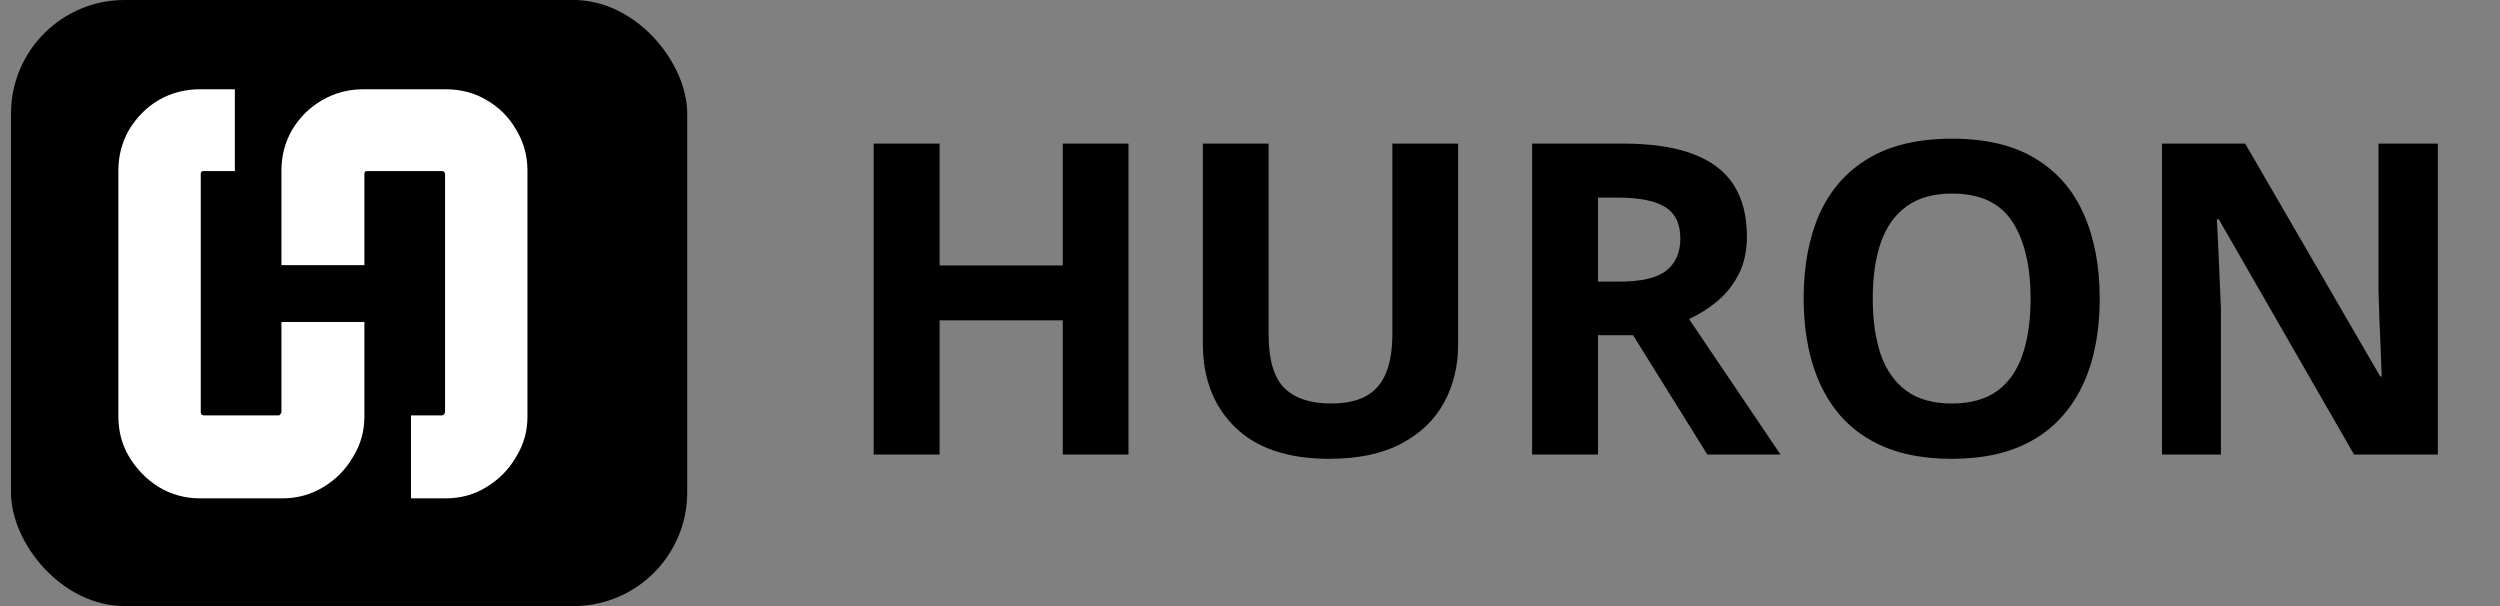 <svg width="132" height="32" viewBox="0 0 132 32" fill="none" xmlns="http://www.w3.org/2000/svg">
<rect x="0" y="0" width="132" height="32" fill="#808080" stroke="none"/>
<rect x="0.58" width="35.705" height="32" rx="6" fill="black"/>
<path d="M6.25 9.003C6.25 8.223 6.44 7.503 6.82 6.843C7.22 6.183 7.74 5.663 8.38 5.283C9.04 4.903 9.77 4.713 10.57 4.713H12.4V9.033L10.78 9.033C10.72 9.033 10.67 9.043 10.63 9.063C10.61 9.103 10.6 9.143 10.6 9.183V21.753C10.6 21.793 10.61 21.833 10.63 21.873C10.67 21.913 10.72 21.933 10.78 21.933H14.71C14.75 21.933 14.78 21.913 14.8 21.873C14.84 21.833 14.86 21.793 14.86 21.753V9.003C14.86 8.223 15.05 7.503 15.43 6.843C15.83 6.183 16.36 5.663 17.02 5.283C17.68 4.903 18.4 4.713 19.18 4.713H23.53C24.33 4.713 25.05 4.903 25.69 5.283C26.35 5.663 26.87 6.183 27.25 6.843C27.65 7.503 27.85 8.223 27.85 9.003V21.993C27.85 22.773 27.65 23.483 27.25 24.123C26.87 24.783 26.35 25.313 25.69 25.713C25.05 26.113 24.33 26.313 23.53 26.313H21.7V21.933H23.32C23.38 21.933 23.42 21.913 23.44 21.873C23.48 21.833 23.5 21.793 23.5 21.753V9.183C23.5 9.143 23.48 9.103 23.44 9.063C23.42 9.043 23.38 9.033 23.32 9.033L19.39 9.033C19.35 9.033 19.31 9.043 19.27 9.063C19.25 9.103 19.24 9.143 19.24 9.183V21.993C19.24 22.773 19.04 23.483 18.64 24.123C18.26 24.783 17.74 25.313 17.08 25.713C16.42 26.113 15.7 26.313 14.92 26.313H10.57C9.77 26.313 9.04 26.113 8.38 25.713C7.74 25.313 7.22 24.783 6.82 24.123C6.44 23.483 6.25 22.773 6.25 21.993V9.003Z" fill="white"/>
<rect x="14.05" y="14" width="5.79" height="3" fill="black"/>
<path d="M59.584 24H56.114V16.914H49.611V24H46.13V7.581H49.611V14.016H56.114V7.581H59.584V24ZM76.988 7.581V18.205C76.988 19.336 76.738 20.358 76.236 21.271C75.742 22.177 74.989 22.896 73.979 23.427C72.975 23.959 71.71 24.225 70.183 24.225C68.011 24.225 66.357 23.671 65.219 22.562C64.081 21.454 63.512 19.987 63.512 18.16V7.581H66.982V17.632C66.982 18.988 67.259 19.938 67.813 20.485C68.367 21.031 69.187 21.305 70.273 21.305C71.036 21.305 71.654 21.174 72.126 20.912C72.605 20.65 72.957 20.245 73.181 19.699C73.406 19.152 73.518 18.456 73.518 17.61V7.581H76.988ZM85.678 7.581C87.168 7.581 88.396 7.761 89.362 8.12C90.335 8.479 91.058 9.022 91.529 9.749C92.001 10.475 92.237 11.392 92.237 12.5C92.237 13.249 92.094 13.904 91.81 14.465C91.525 15.027 91.151 15.502 90.687 15.892C90.223 16.281 89.721 16.599 89.182 16.846L94.011 24H90.148L86.228 17.7H84.375V24H80.894V7.581H85.678ZM85.431 10.434H84.375V14.87H85.498C86.651 14.87 87.475 14.679 87.969 14.297C88.471 13.908 88.722 13.338 88.722 12.59C88.722 11.811 88.452 11.257 87.913 10.928C87.381 10.598 86.554 10.434 85.431 10.434ZM110.865 15.768C110.865 17.033 110.708 18.186 110.394 19.227C110.079 20.26 109.6 21.151 108.956 21.9C108.32 22.649 107.511 23.225 106.53 23.629C105.55 24.026 104.389 24.225 103.049 24.225C101.709 24.225 100.548 24.026 99.567 23.629C98.587 23.225 97.774 22.649 97.13 21.9C96.494 21.151 96.019 20.256 95.704 19.216C95.39 18.175 95.233 17.018 95.233 15.746C95.233 14.046 95.51 12.567 96.064 11.31C96.625 10.044 97.486 9.063 98.647 8.367C99.807 7.671 101.282 7.323 103.071 7.323C104.853 7.323 106.317 7.671 107.462 8.367C108.615 9.063 109.469 10.044 110.023 11.31C110.585 12.575 110.865 14.061 110.865 15.768ZM98.882 15.768C98.882 16.914 99.025 17.902 99.309 18.733C99.601 19.556 100.054 20.193 100.668 20.642C101.282 21.084 102.076 21.305 103.049 21.305C104.037 21.305 104.838 21.084 105.452 20.642C106.066 20.193 106.512 19.556 106.789 18.733C107.073 17.902 107.215 16.914 107.215 15.768C107.215 14.046 106.893 12.691 106.25 11.703C105.606 10.714 104.546 10.22 103.071 10.22C102.091 10.22 101.289 10.445 100.668 10.894C100.054 11.336 99.601 11.972 99.309 12.803C99.025 13.627 98.882 14.615 98.882 15.768ZM128.719 24H124.294L117.152 11.579H117.051C117.081 12.096 117.107 12.616 117.129 13.14C117.152 13.664 117.174 14.188 117.197 14.712C117.219 15.229 117.242 15.749 117.264 16.273V24H114.153V7.581H118.544L125.676 19.878H125.754C125.739 19.369 125.721 18.864 125.698 18.362C125.676 17.861 125.653 17.359 125.631 16.857C125.616 16.356 125.601 15.854 125.586 15.352V7.581H128.719V24Z" fill="black"/>
</svg>
